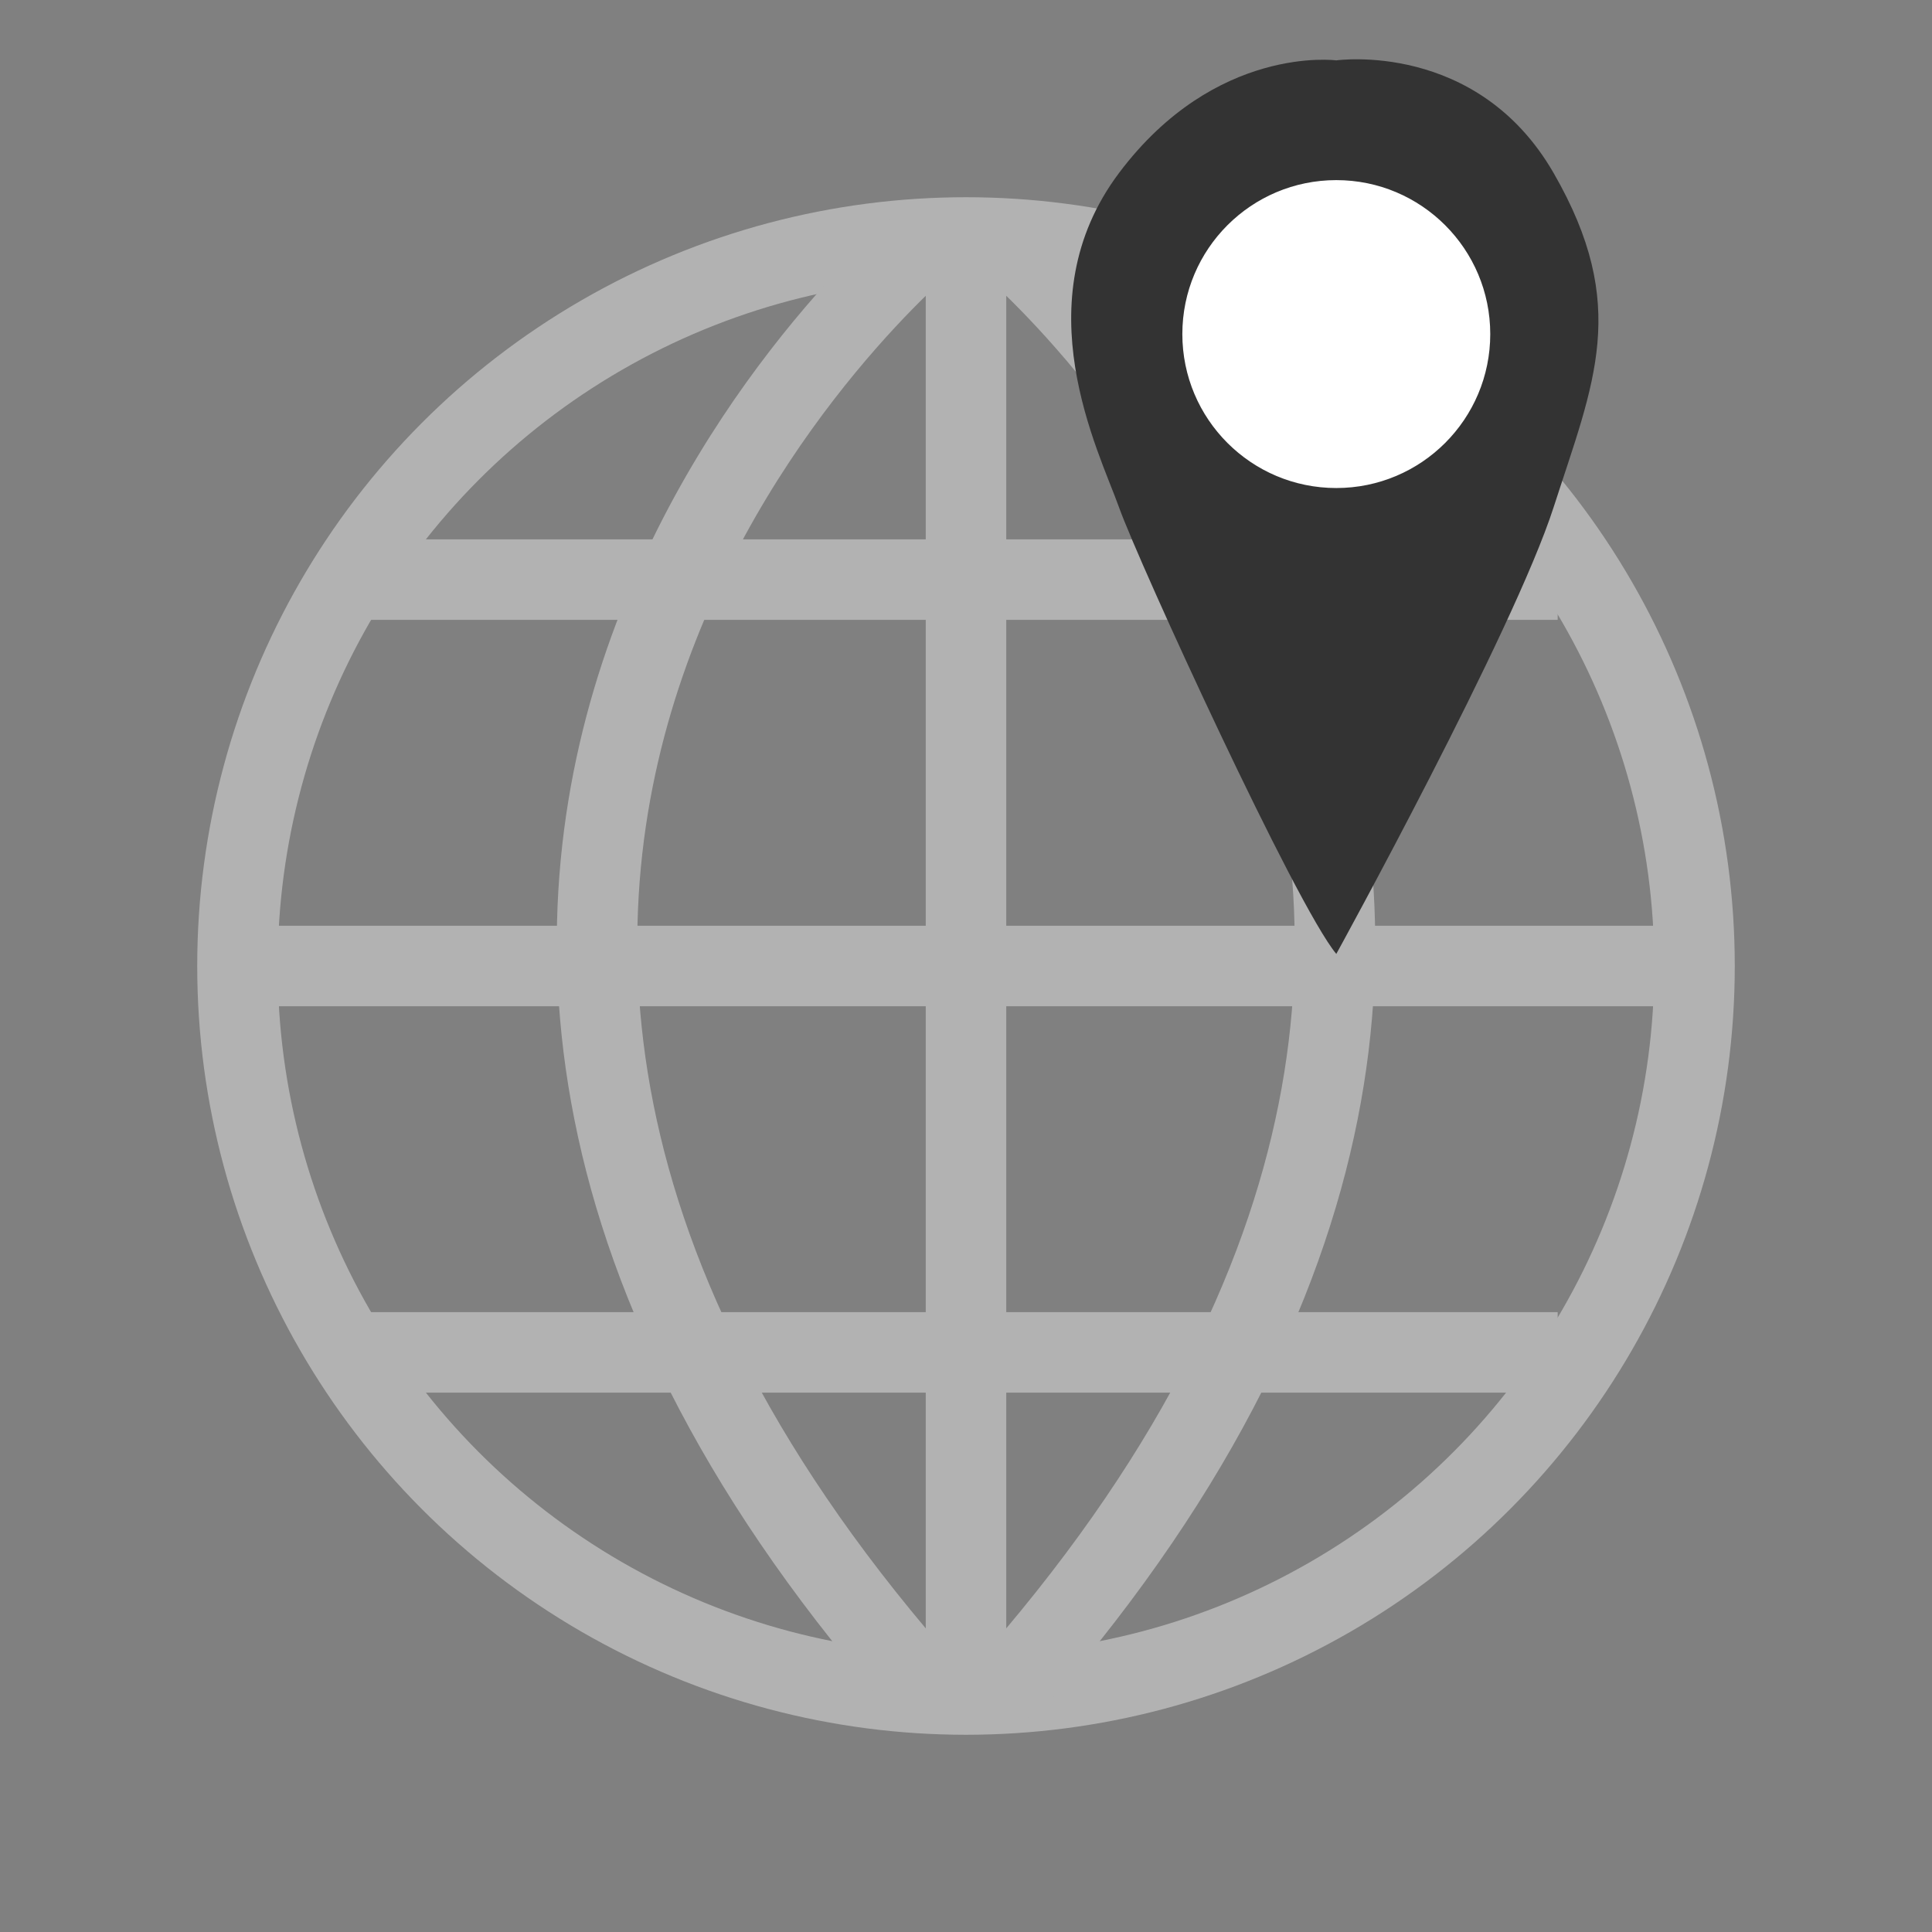 <?xml version="1.0" encoding="utf-8"?>
<!-- Generator: Adobe Illustrator 22.0.1, SVG Export Plug-In . SVG Version: 6.00 Build 0)  -->
<svg version="1.1" id="Layer_1" xmlns="http://www.w3.org/2000/svg" xmlns:xlink="http://www.w3.org/1999/xlink" x="0px" y="0px"
	 viewBox="0 0 48 48" style="enable-background:new 0 0 48 48;" xml:space="preserve">
<rect x="0" y="0" width="48" height="48" fill="#808080" stroke="none"/>
<style type="text/css">
	.st0{fill:none;stroke:#B2B2B2;stroke-width:2;stroke-miterlimit:10;}
	.st1{fill:none;stroke:#8F53A1;stroke-width:0.25;stroke-linecap:round;stroke-miterlimit:10;}
	.st2{fill:#333333;}
	.st3{fill:#FFFFFF;stroke:#FFFFFF;stroke-width:0.25;stroke-miterlimit:10;}
</style>
<g>
	<g>
		<circle class="st0" cx="24" cy="24" r="18.1"/>
		<path class="st0" d="M23.1,5.9c0,0-18.6,15.3,0,36.2"/>
		<path class="st0" d="M24.9,5.9c0,0,18.6,15.3,0,36.2"/>
		<line class="st0" x1="8.6" y1="14.4" x2="38.7" y2="14.4"/>
		<line class="st0" x1="5.9" y1="24" x2="42.1" y2="24"/>
		<line class="st0" x1="8.6" y1="33.6" x2="38.7" y2="33.6"/>
	</g>
	<line class="st0" x1="24" y1="5.9" x2="24" y2="42.1"/>
</g>
<g>
	<path class="st1" d="M26.8,8.3"/>
	<path class="st2" d="M33.2,23.7c0,0,4.4-8,5.4-11.1s1.9-5,0-8.3s-5.4-2.8-5.4-2.8s-3-0.4-5.4,2.8s-0.5,6.9,0,8.3
		S32.2,22.5,33.2,23.7z"/>
	<circle class="st3" cx="33.2" cy="8.3" r="3.7"/>
</g>
</svg>
